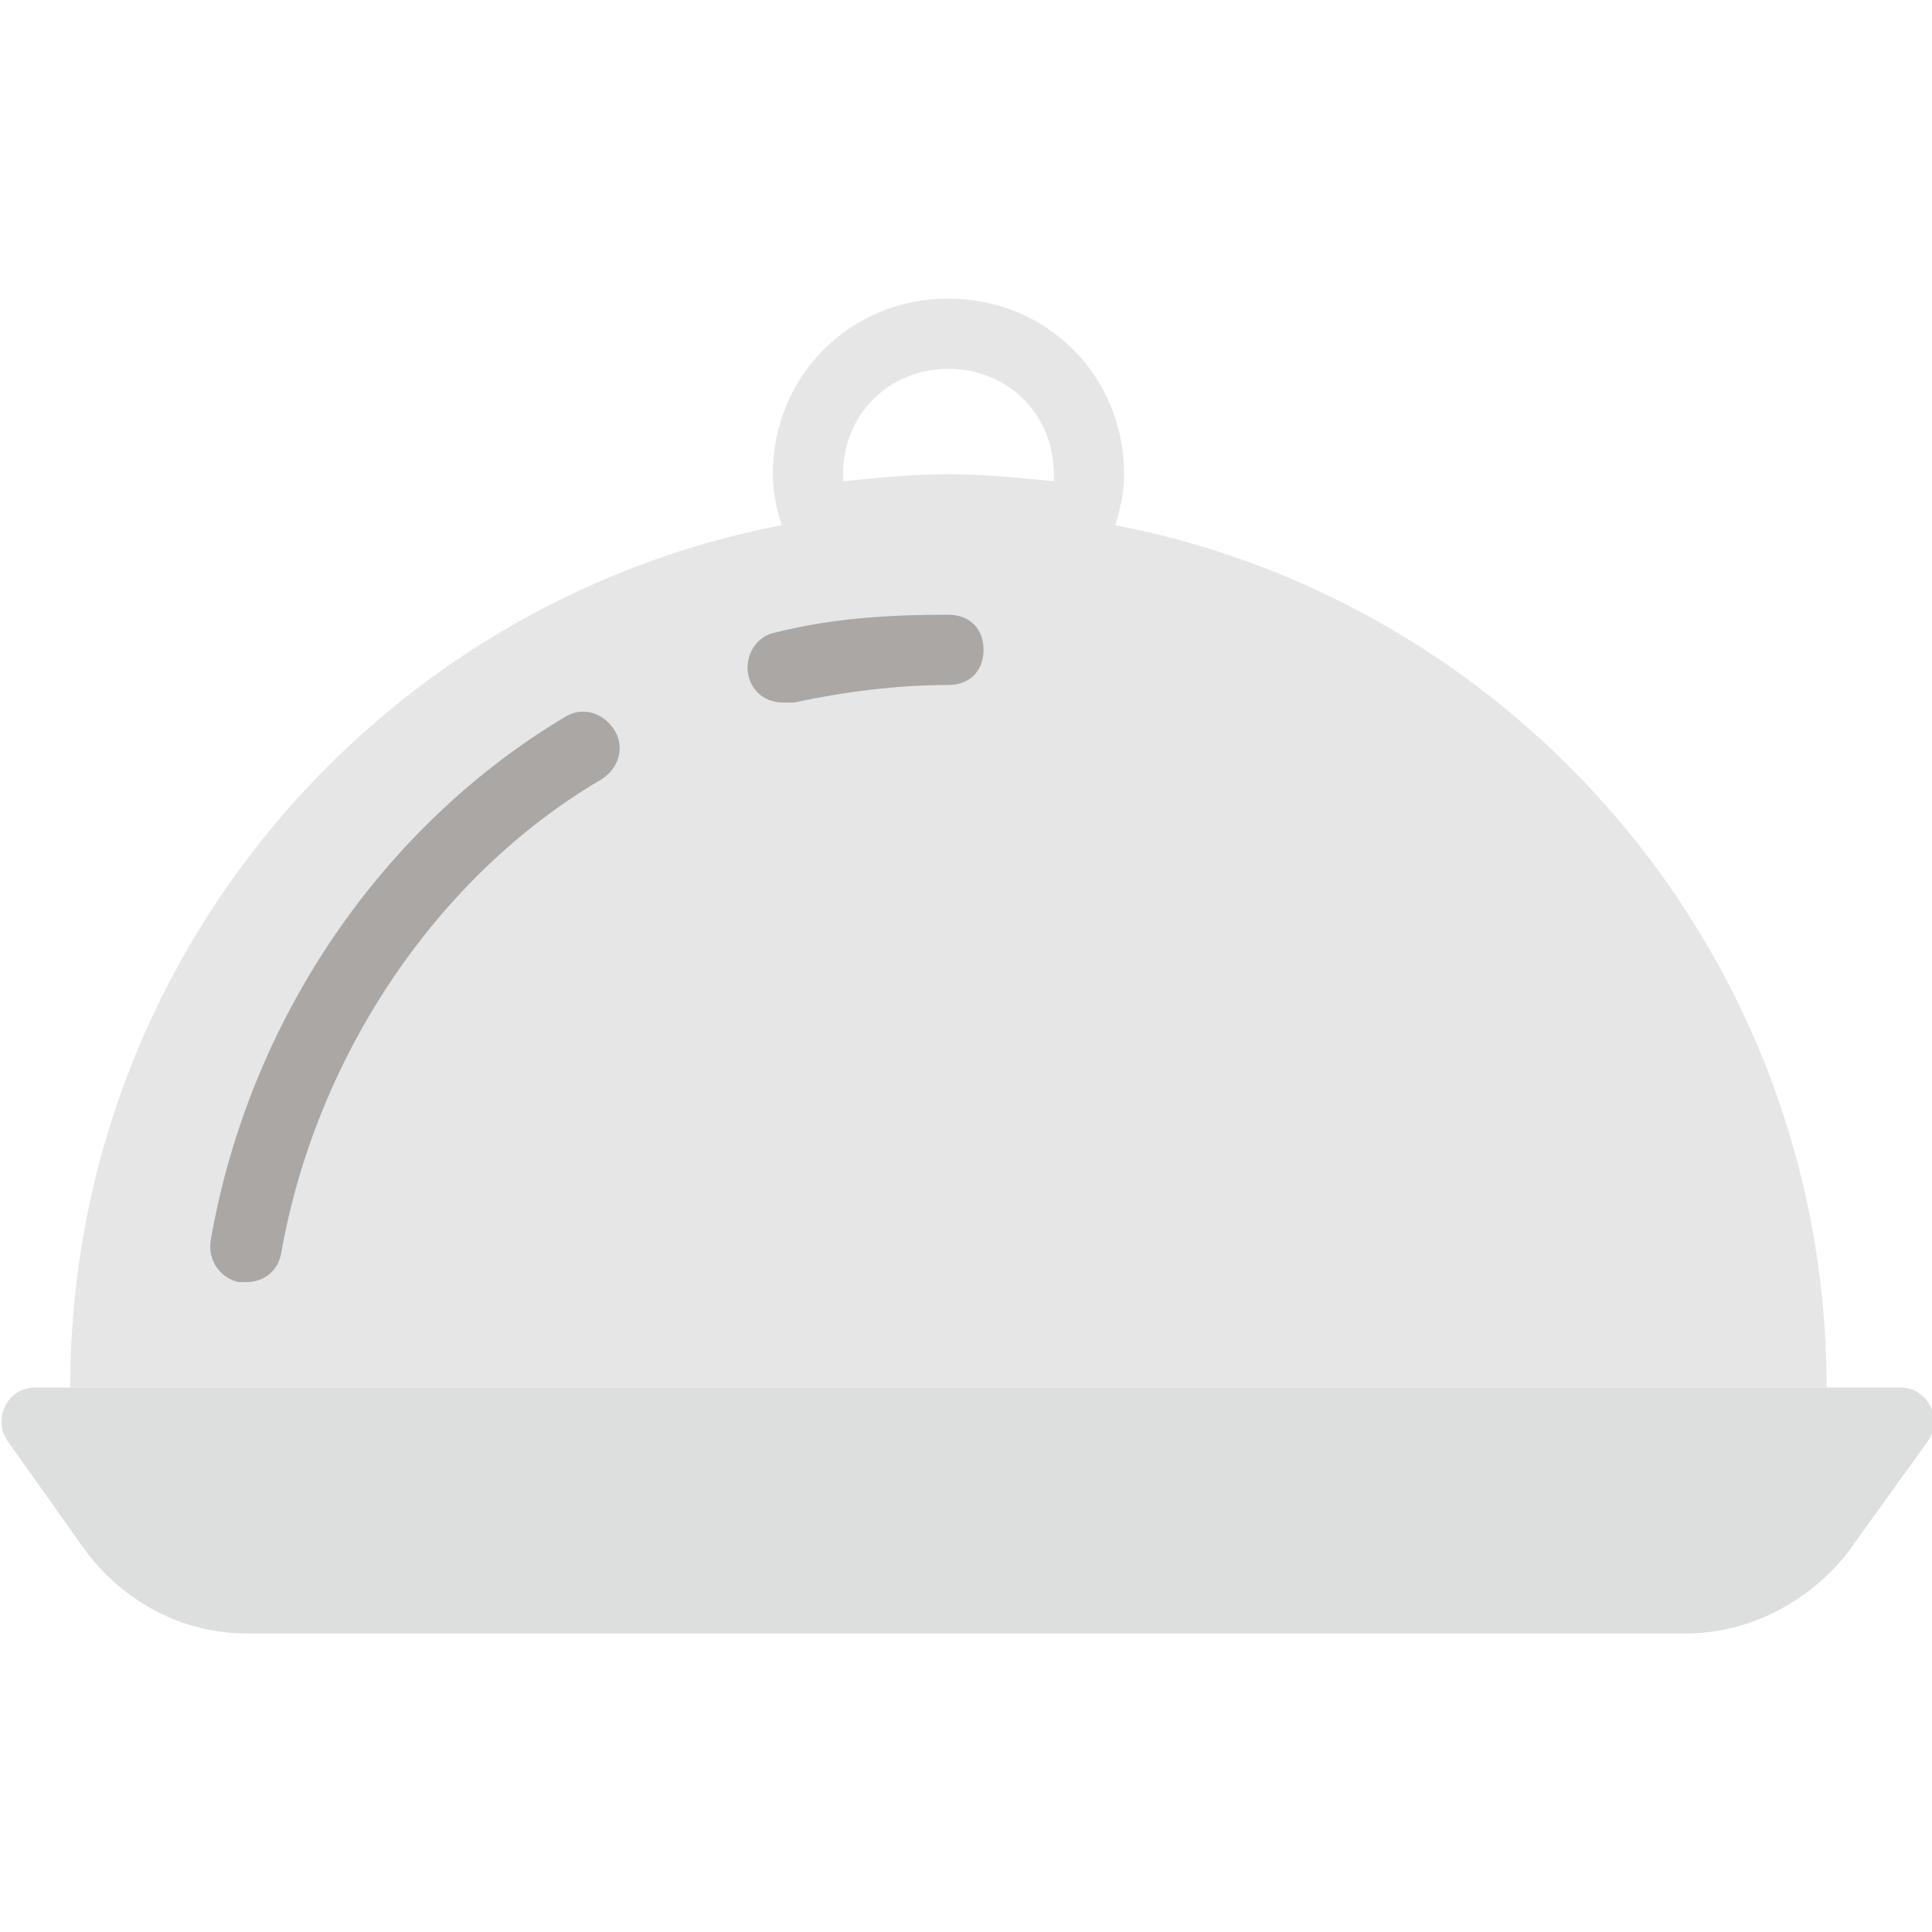 <?xml version="1.0" encoding="utf-8"?>
<!-- Generator: Adobe Illustrator 23.0.3, SVG Export Plug-In . SVG Version: 6.00 Build 0)  -->
<svg version="1.1" id="Capa_1" xmlns="http://www.w3.org/2000/svg" xmlns:xlink="http://www.w3.org/1999/xlink" x="0px" y="0px"
	 viewBox="0 0 55 55" style="enable-background:new 0 0 55 55;" xml:space="preserve">
<style type="text/css">
	.st0{fill:#DDDEDE;}
	.st1{fill:#E6E6E6;}
	.st2{fill:#AAA7A5;}
</style>
<g>
	<path class="st0" d="M48,46.5H7c-1.8,0-3.5-0.9-4.6-2.4L0.2,41c-0.4-0.6,0-1.5,0.8-1.5h53.1c0.8,0,1.2,0.9,0.8,1.5l-2.3,3.2
		C51.5,45.6,49.8,46.5,48,46.5z"/>
	<path class="st1" d="M2,39.5c0-13.8,11.2-25,25-25s25,11.2,25,25H2z"/>
	<path class="st1" d="M31.4,15.9l-0.8-0.1c-2.4-0.4-4.9-0.4-7.2,0l-0.8,0.1l-0.3-0.8C22.1,14.5,22,14,22,13.5c0-2.8,2.2-5,5-5
		s5,2.2,5,5c0,0.5-0.1,1-0.3,1.6L31.4,15.9z M27,13.5c1,0,2,0.1,3,0.2c0-0.1,0-0.1,0-0.2c0-1.7-1.3-3-3-3s-3,1.3-3,3
		c0,0.1,0,0.1,0,0.2C25,13.6,26,13.5,27,13.5z"/>
	<path class="st2" d="M22.3,20c-0.5,0-0.9-0.3-1-0.8c-0.1-0.5,0.2-1.1,0.8-1.2c1.6-0.4,3.2-0.5,4.9-0.5c0.6,0,1,0.4,1,1
		c0,0.6-0.4,1-1,1l0,0c0,0,0,0,0,0c-1.5,0-3,0.2-4.4,0.5C22.5,20,22.4,20,22.3,20z"/>
	<path class="st2" d="M7,36.5c-0.1,0-0.1,0-0.2,0c-0.5-0.1-0.9-0.6-0.8-1.2c1.1-6.3,4.9-11.8,10.1-14.9c0.5-0.3,1.1-0.1,1.4,0.4
		s0.1,1.1-0.4,1.4C12.5,24.9,9,30,8,35.7C7.9,36.2,7.5,36.5,7,36.5z"/>
</g>
</svg>
